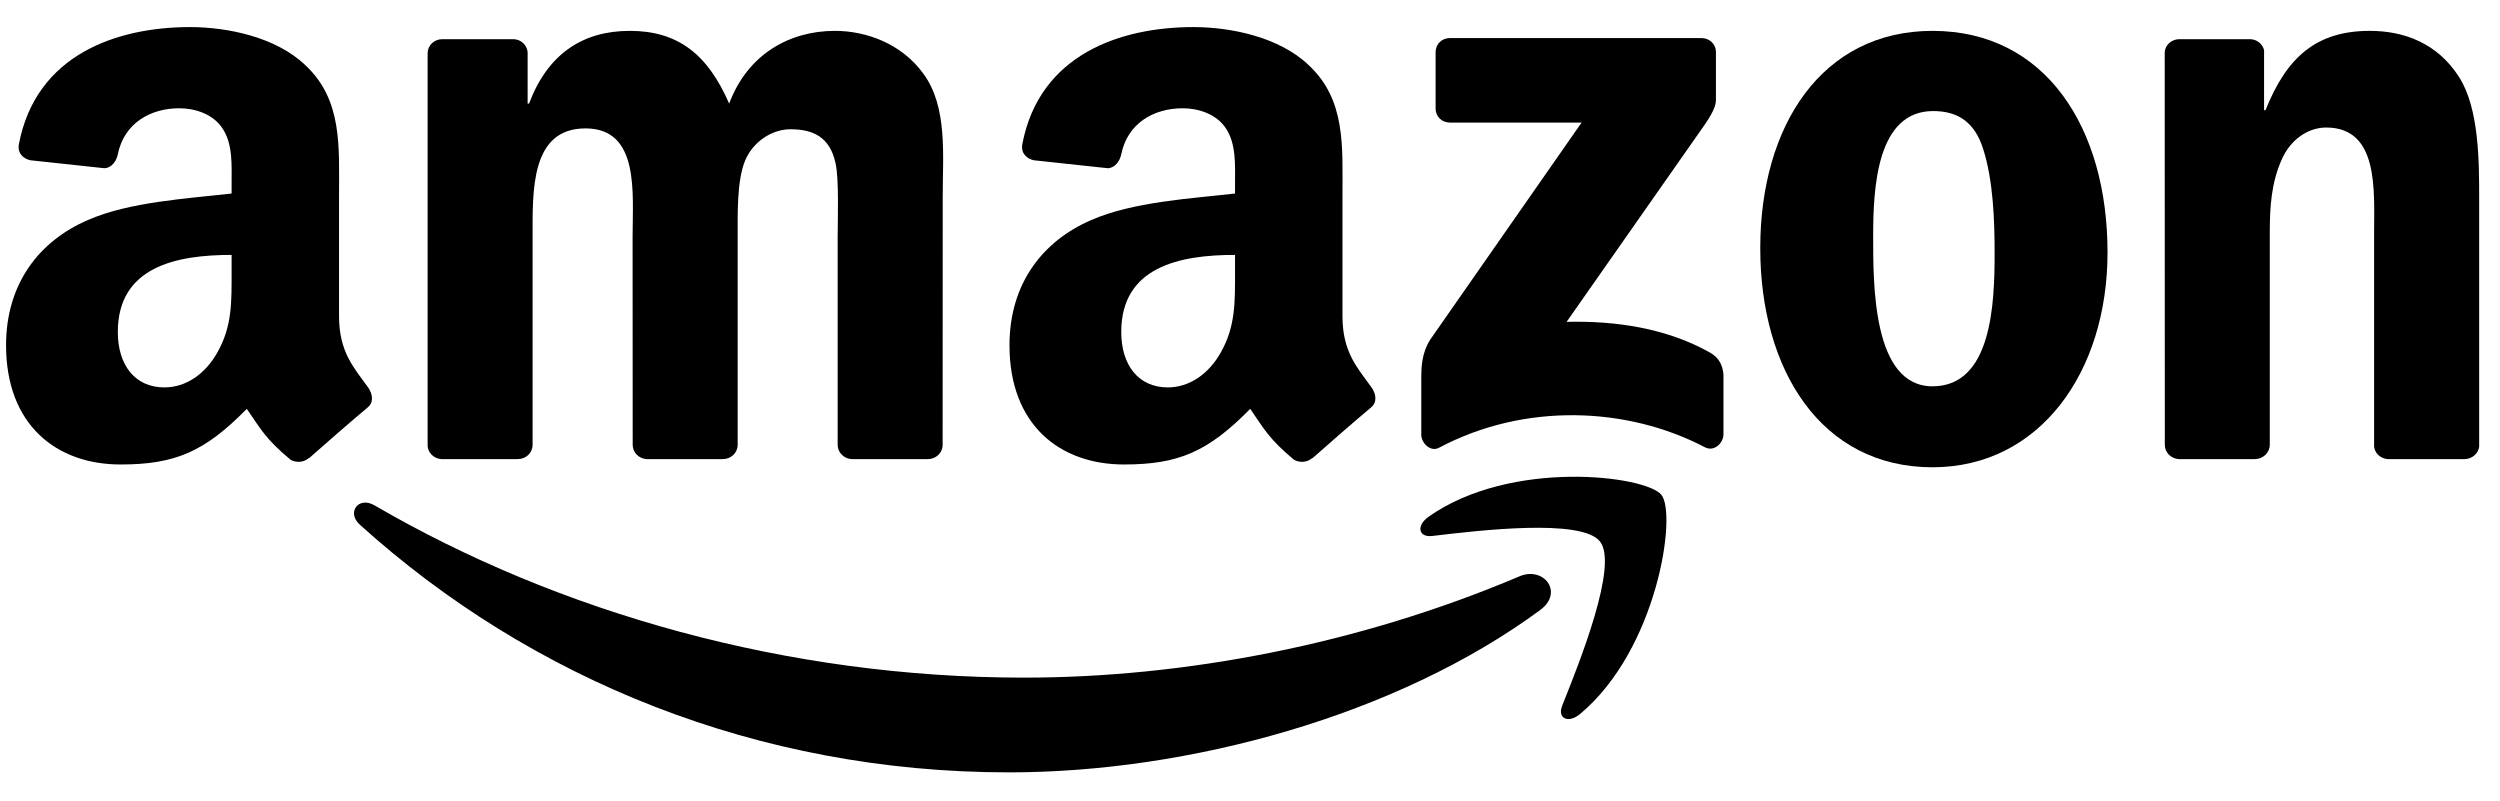 <svg width="78" height="25" viewBox="0 0 78 25" fill="none" xmlns="http://www.w3.org/2000/svg">
<g clip-path="url(#clip0_2713_1482)">
<path d="M48.058 19.03C43.574 22.335 37.075 24.098 31.479 24.098C23.633 24.098 16.57 21.196 11.226 16.37C10.806 15.99 11.182 15.473 11.686 15.768C17.453 19.124 24.584 21.142 31.949 21.142C36.917 21.142 42.382 20.115 47.406 17.982C48.166 17.659 48.8 18.479 48.058 19.03Z" fill="black"/>
<path d="M49.922 16.897C49.351 16.165 46.133 16.551 44.689 16.722C44.249 16.776 44.182 16.393 44.578 16.118C47.141 14.314 51.346 14.835 51.836 15.439C52.327 16.047 51.709 20.262 49.301 22.274C48.931 22.583 48.578 22.419 48.743 22.009C49.284 20.659 50.496 17.633 49.922 16.897Z" fill="black"/>
<path d="M44.791 3.385V1.631C44.791 1.366 44.992 1.188 45.234 1.188H53.083C53.335 1.188 53.537 1.369 53.537 1.631V3.133C53.533 3.385 53.322 3.714 52.946 4.234L48.878 10.042C50.389 10.005 51.985 10.23 53.355 11.002C53.664 11.177 53.748 11.432 53.772 11.684V13.555C53.772 13.81 53.49 14.109 53.194 13.955C50.779 12.688 47.572 12.551 44.901 13.968C44.629 14.116 44.344 13.82 44.344 13.565V11.788C44.344 11.503 44.347 11.016 44.633 10.582L49.345 3.825H45.244C44.992 3.825 44.791 3.647 44.791 3.385Z" fill="black"/>
<path d="M16.156 14.324H13.768C13.54 14.307 13.359 14.136 13.342 13.918V1.662C13.342 1.416 13.547 1.222 13.802 1.222H16.029C16.261 1.232 16.445 1.41 16.462 1.631V3.233H16.506C17.087 1.685 18.178 0.963 19.649 0.963C21.144 0.963 22.078 1.685 22.75 3.233C23.327 1.685 24.641 0.963 26.048 0.963C27.049 0.963 28.144 1.376 28.812 2.303C29.568 3.334 29.413 4.832 29.413 6.145L29.41 13.881C29.41 14.126 29.205 14.324 28.95 14.324H26.565C26.327 14.307 26.135 14.116 26.135 13.881V7.385C26.135 6.868 26.182 5.578 26.068 5.087C25.89 4.265 25.356 4.033 24.664 4.033C24.087 4.033 23.482 4.419 23.237 5.037C22.991 5.655 23.015 6.69 23.015 7.385V13.881C23.015 14.126 22.81 14.324 22.555 14.324H20.17C19.928 14.307 19.74 14.116 19.74 13.881L19.737 7.385C19.737 6.018 19.962 4.006 18.266 4.006C16.549 4.006 16.617 5.967 16.617 7.385V13.881C16.617 14.126 16.412 14.324 16.156 14.324Z" fill="black"/>
<path d="M60.294 0.963C63.837 0.963 65.755 4.006 65.755 7.875C65.755 11.614 63.636 14.579 60.294 14.579C56.814 14.579 54.92 11.536 54.92 7.744C54.92 3.929 56.838 0.963 60.294 0.963ZM60.314 3.465C58.554 3.465 58.443 5.863 58.443 7.358C58.443 8.856 58.42 12.053 60.294 12.053C62.145 12.053 62.232 9.474 62.232 7.902C62.232 6.868 62.188 5.632 61.876 4.651C61.607 3.798 61.073 3.465 60.314 3.465Z" fill="black"/>
<path d="M70.35 14.324H67.972C67.734 14.307 67.542 14.116 67.542 13.881L67.539 1.621C67.559 1.396 67.757 1.222 67.999 1.222H70.213C70.421 1.232 70.592 1.373 70.639 1.564V3.439H70.683C71.351 1.763 72.288 0.963 73.938 0.963C75.009 0.963 76.053 1.349 76.725 2.407C77.35 3.388 77.35 5.037 77.35 6.223V13.938C77.323 14.153 77.125 14.324 76.89 14.324H74.495C74.277 14.307 74.095 14.146 74.072 13.938V7.281C74.072 5.941 74.226 3.979 72.577 3.979C71.996 3.979 71.462 4.369 71.197 4.96C70.861 5.709 70.817 6.455 70.817 7.281V13.881C70.814 14.126 70.606 14.324 70.35 14.324Z" fill="black"/>
<path d="M38.533 8.47V7.953C36.806 7.953 34.983 8.322 34.983 10.357C34.983 11.389 35.517 12.087 36.434 12.087C37.105 12.087 37.706 11.674 38.086 11.002C38.556 10.176 38.533 9.4 38.533 8.47ZM40.941 14.291C40.783 14.432 40.555 14.442 40.377 14.348C39.584 13.689 39.443 13.384 39.006 12.756C37.696 14.092 36.769 14.492 35.07 14.492C33.061 14.492 31.496 13.253 31.496 10.771C31.496 8.833 32.547 7.513 34.042 6.868C35.339 6.297 37.149 6.196 38.533 6.038V5.729C38.533 5.161 38.576 4.49 38.244 3.999C37.952 3.559 37.394 3.378 36.904 3.378C35.993 3.378 35.181 3.845 34.983 4.812C34.942 5.027 34.784 5.239 34.569 5.249L32.252 5C32.057 4.957 31.842 4.799 31.896 4.5C32.43 1.692 34.966 0.845 37.236 0.845C38.398 0.845 39.916 1.154 40.833 2.034C41.996 3.119 41.885 4.567 41.885 6.142V9.864C41.885 10.982 42.348 11.473 42.785 12.077C42.939 12.292 42.973 12.551 42.778 12.712C42.291 13.118 41.425 13.874 40.948 14.297L40.941 14.291Z" fill="black"/>
<path d="M7.226 8.47V7.953C5.5 7.953 3.676 8.322 3.676 10.357C3.676 11.389 4.21 12.087 5.127 12.087C5.799 12.087 6.4 11.674 6.779 11.002C7.25 10.176 7.226 9.4 7.226 8.47ZM9.634 14.291C9.476 14.432 9.248 14.442 9.07 14.348C8.277 13.689 8.136 13.384 7.7 12.756C6.39 14.092 5.463 14.492 3.763 14.492C1.755 14.492 0.189 13.253 0.189 10.771C0.189 8.833 1.241 7.513 2.735 6.868C4.032 6.297 5.842 6.196 7.226 6.038V5.729C7.226 5.161 7.27 4.49 6.937 3.999C6.645 3.559 6.087 3.378 5.597 3.378C4.687 3.378 3.874 3.845 3.676 4.812C3.636 5.027 3.478 5.239 3.263 5.249L0.945 5C0.75 4.957 0.535 4.799 0.589 4.5C1.123 1.692 3.659 0.845 5.93 0.845C7.092 0.845 8.61 1.154 9.527 2.034C10.689 3.119 10.578 4.567 10.578 6.142V9.864C10.578 10.982 11.042 11.473 11.478 12.077C11.633 12.292 11.666 12.551 11.472 12.712C10.985 13.118 10.118 13.874 9.641 14.297L9.634 14.291Z" fill="black"/>
</g>
<defs>
<clipPath id="clip0_2713_1482">
<rect width="77.253" height="23.317" fill="white" transform="translate(0.143 0.814)"/>
</clipPath>
</defs>
</svg>
